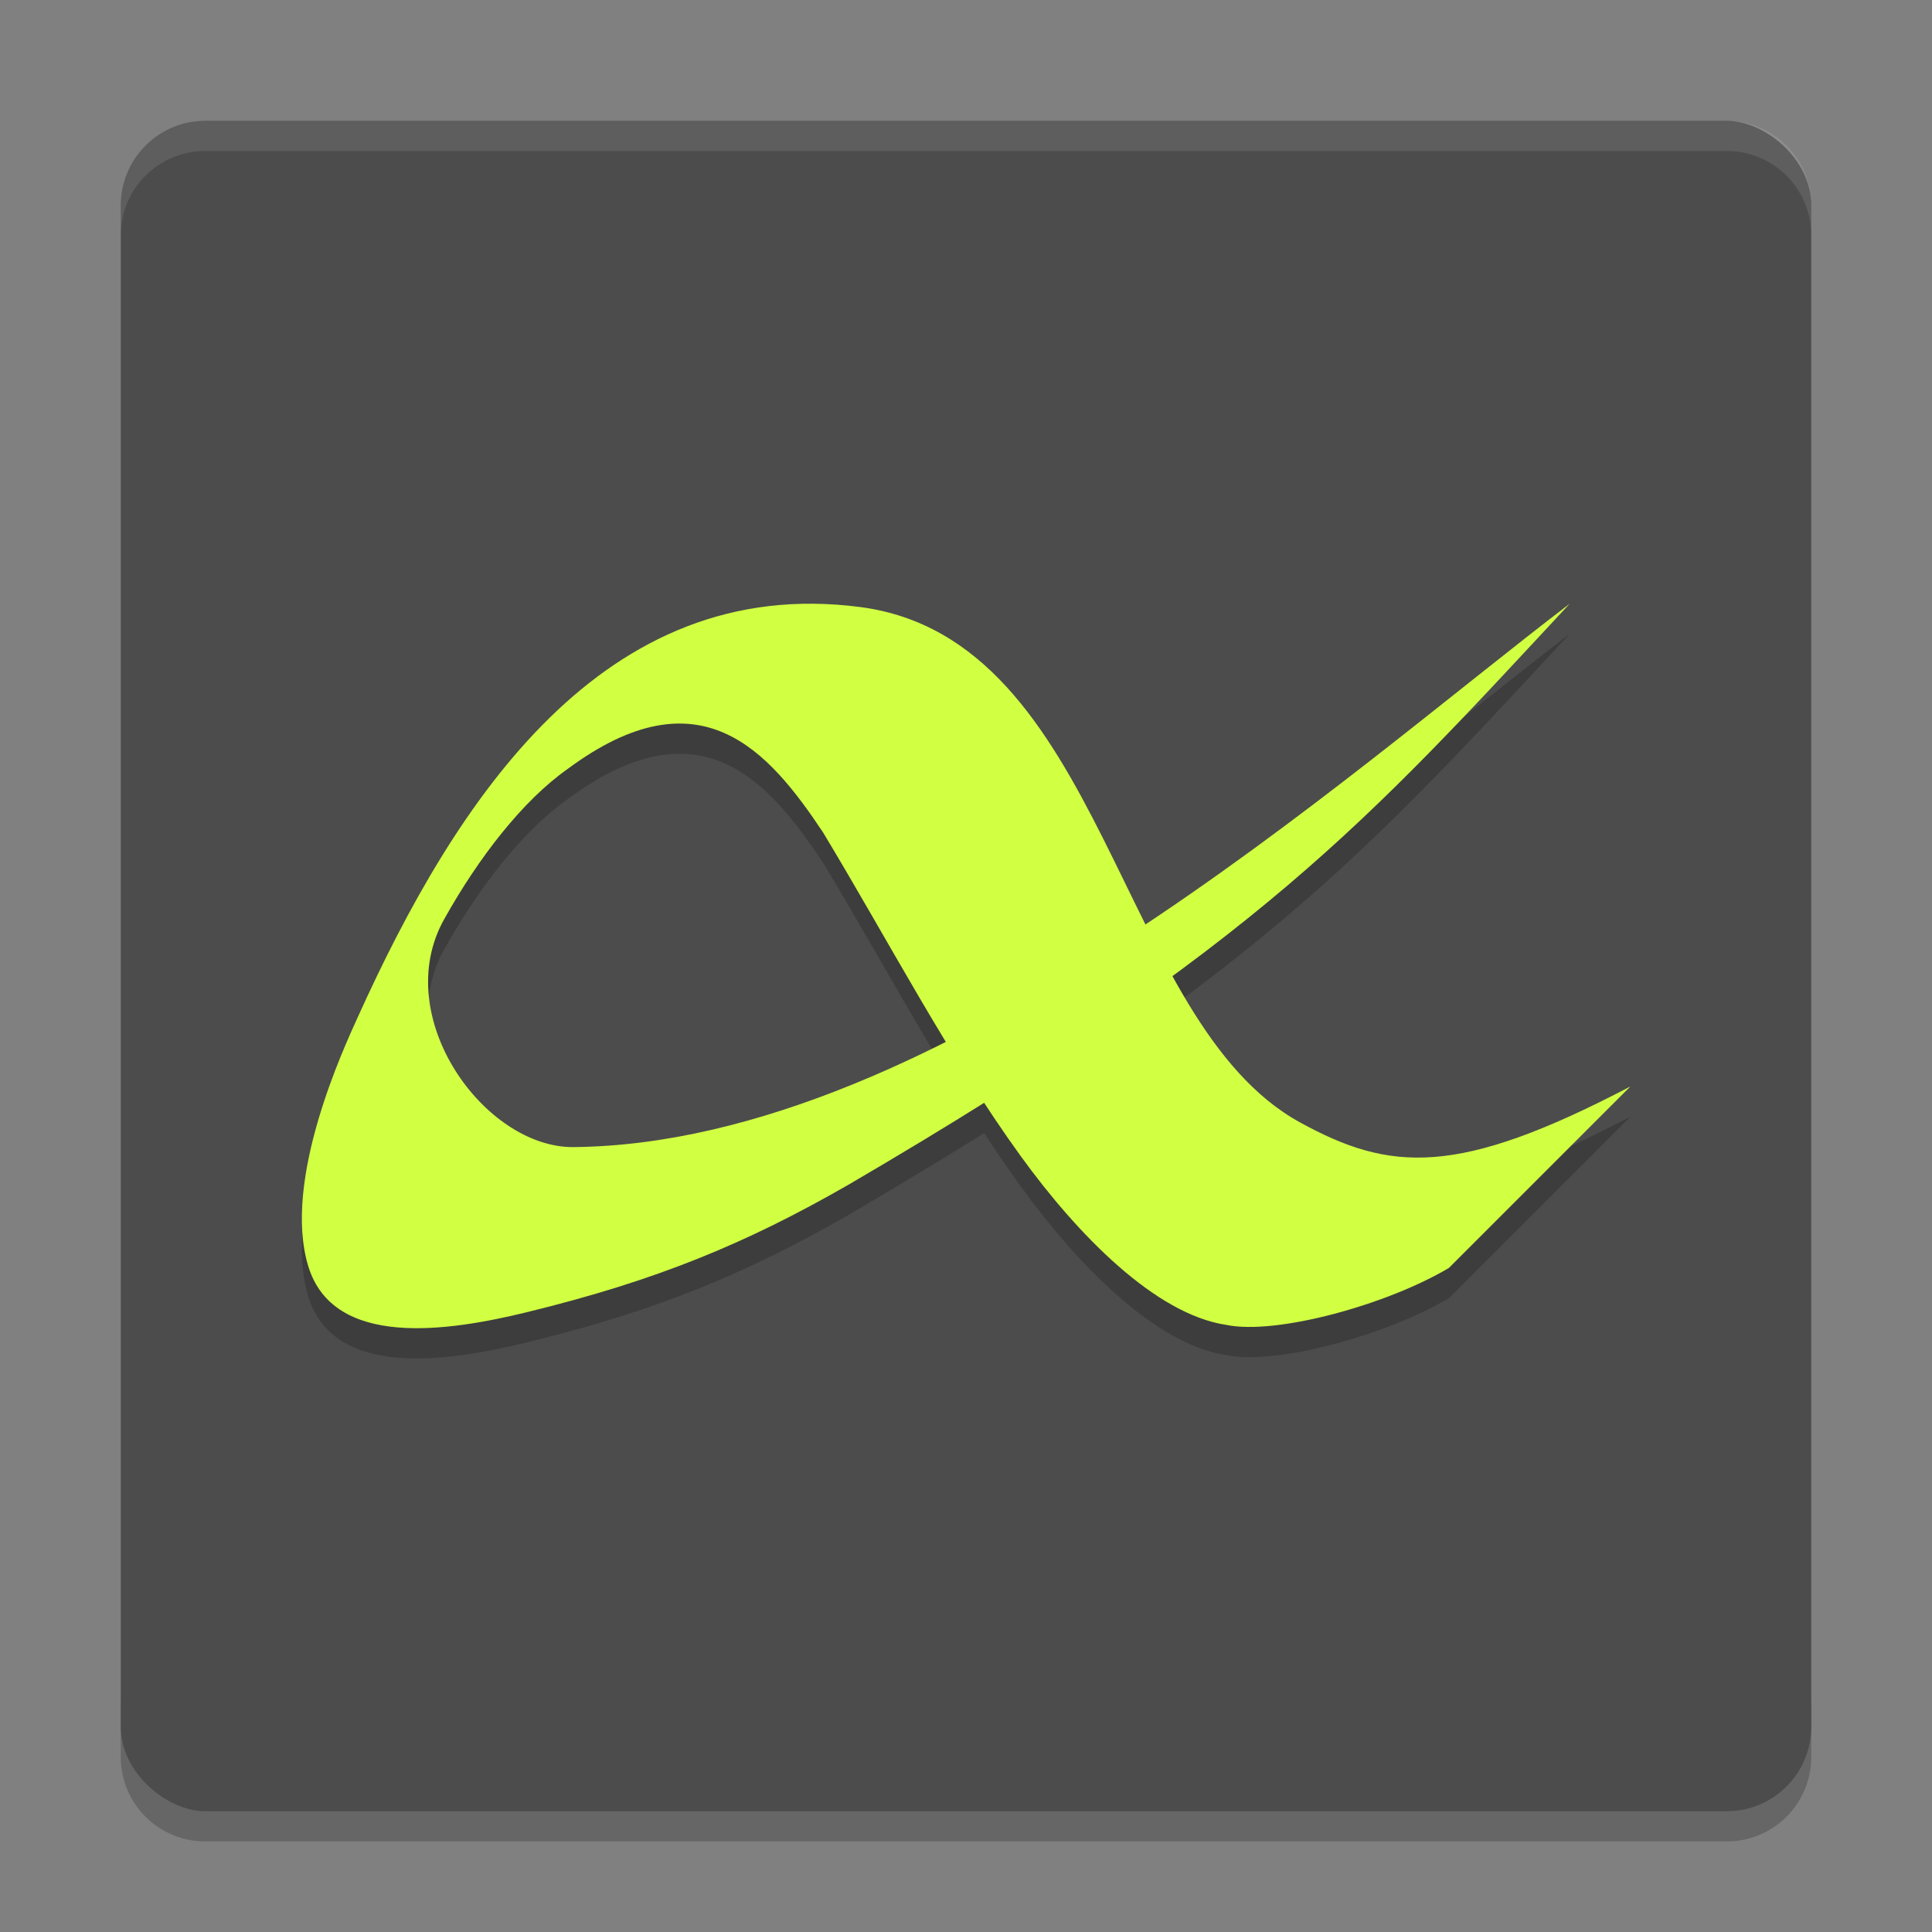 <?xml version="1.0" encoding="UTF-8" standalone="no"?>
<svg xmlns="http://www.w3.org/2000/svg" height="64" width="64" version="1">
 <rect width="100%" height="100%" fill="#808080" stroke="none"/>
 <path style="opacity:0.2" d="m 4,56.2 0,2 c 0,1.55 1.25,2.8 2.801,2.8 L 57.2,61 C 58.75,61 60,59.75 60,58.2 l 0,-2 c 0,1.55 -1.25,2.8 -2.8,2.8 l -50.399,0 c -1.55,0 -2.8,-1.25 -2.8,-2.8 z"/>
 <polygon display="none" points="664 430.5 588 333 517.5 214 500 192 386 355 328 328 304 332.5 299.5 366 318.5 403.5 338 431 309.5 462 275.5 507 300 533 304 551 318.5 569.5 340.5 583 351.5 604.5 373.5 617 395 637.5 452.5 723 488.5 788.5 502 812.5 551.5 721.5 612.5 637 628.5 616 668 619.5 707 615 713 603 688.5 578 676.5 569.5 693.5 560.5 693.5 540 732.5 497.5" transform="matrix(0.063,0,0,0.063,-131,7.97)" style="display:none;fill:#5a0e00"/>
 <rect style="fill:#4c4c4c" transform="matrix(0,-1,-1,0,0,0)" rx="2.8" ry="2.8" height="55.999" width="55.999" y="-60" x="-60"/>
 <path style="opacity:0.2;enable-background:new" d="m 53.999,37.001 -6,6 C 45.981,44.21 42.291,45.237 40.618,44.889 38.272,44.535 35.702,41.906 33.816,39.303 31.431,36.009 29.421,32.152 27.267,28.58 c -1.806,-2.712 -4.074,-5.362 -8.461,-2.108 -1.497,1.054 -2.959,2.95 -4.093,4.98 -1.811,3.238 1.344,7.576 4.286,7.548 12.142,-0.12 25.624,-12.39 33,-18 -6.672,7.168 -10.257,11.281 -23.914,19.259 -3.364,1.93 -6.32,3.159 -10.643,4.213 -2.587,0.631 -6.398,1.216 -7.232,-1.531 -0.869,-2.863 1.205,-7.278 1.637,-8.235 3.261,-7.216 8.132,-14.708 16.648,-13.596 8.121,1.062 8.504,13.739 14.566,17.07 2.984,1.638 5.21,1.816 10.936,-1.182 z"/>
 <path style="fill:#d1ff42;enable-background:new" d="m 53.999,36 -6,6 c -2.019,1.208 -5.708,2.236 -7.382,1.888 -2.346,-0.354 -4.916,-2.983 -6.801,-5.586 -2.385,-3.294 -4.395,-7.151 -6.549,-10.723 -1.806,-2.712 -4.074,-5.362 -8.461,-2.108 -1.497,1.054 -2.959,2.95 -4.093,4.98 -1.811,3.238 1.344,7.576 4.286,7.548 12.142,-0.12 25.624,-12.39 33,-18 -6.672,7.168 -10.257,11.281 -23.914,19.259 -3.364,1.93 -6.32,3.159 -10.643,4.213 -2.587,0.631 -6.398,1.216 -7.232,-1.531 -0.869,-2.863 1.205,-7.278 1.637,-8.235 3.261,-7.216 8.132,-14.708 16.648,-13.596 8.121,1.062 8.504,13.739 14.566,17.07 2.984,1.638 5.21,1.816 10.936,-1.182 z"/>
 <path style="opacity:0.1;fill:#ffffff" d="M 6.801 4 C 5.25 4 4 5.25 4 6.801 L 4 7.803 C 4 6.252 5.25 5.002 6.801 5.002 L 57.199 5.002 C 58.749 5.002 60 6.252 60 7.803 L 60 6.801 C 60 5.25 58.749 4 57.199 4 L 6.801 4 z"/>
</svg>
